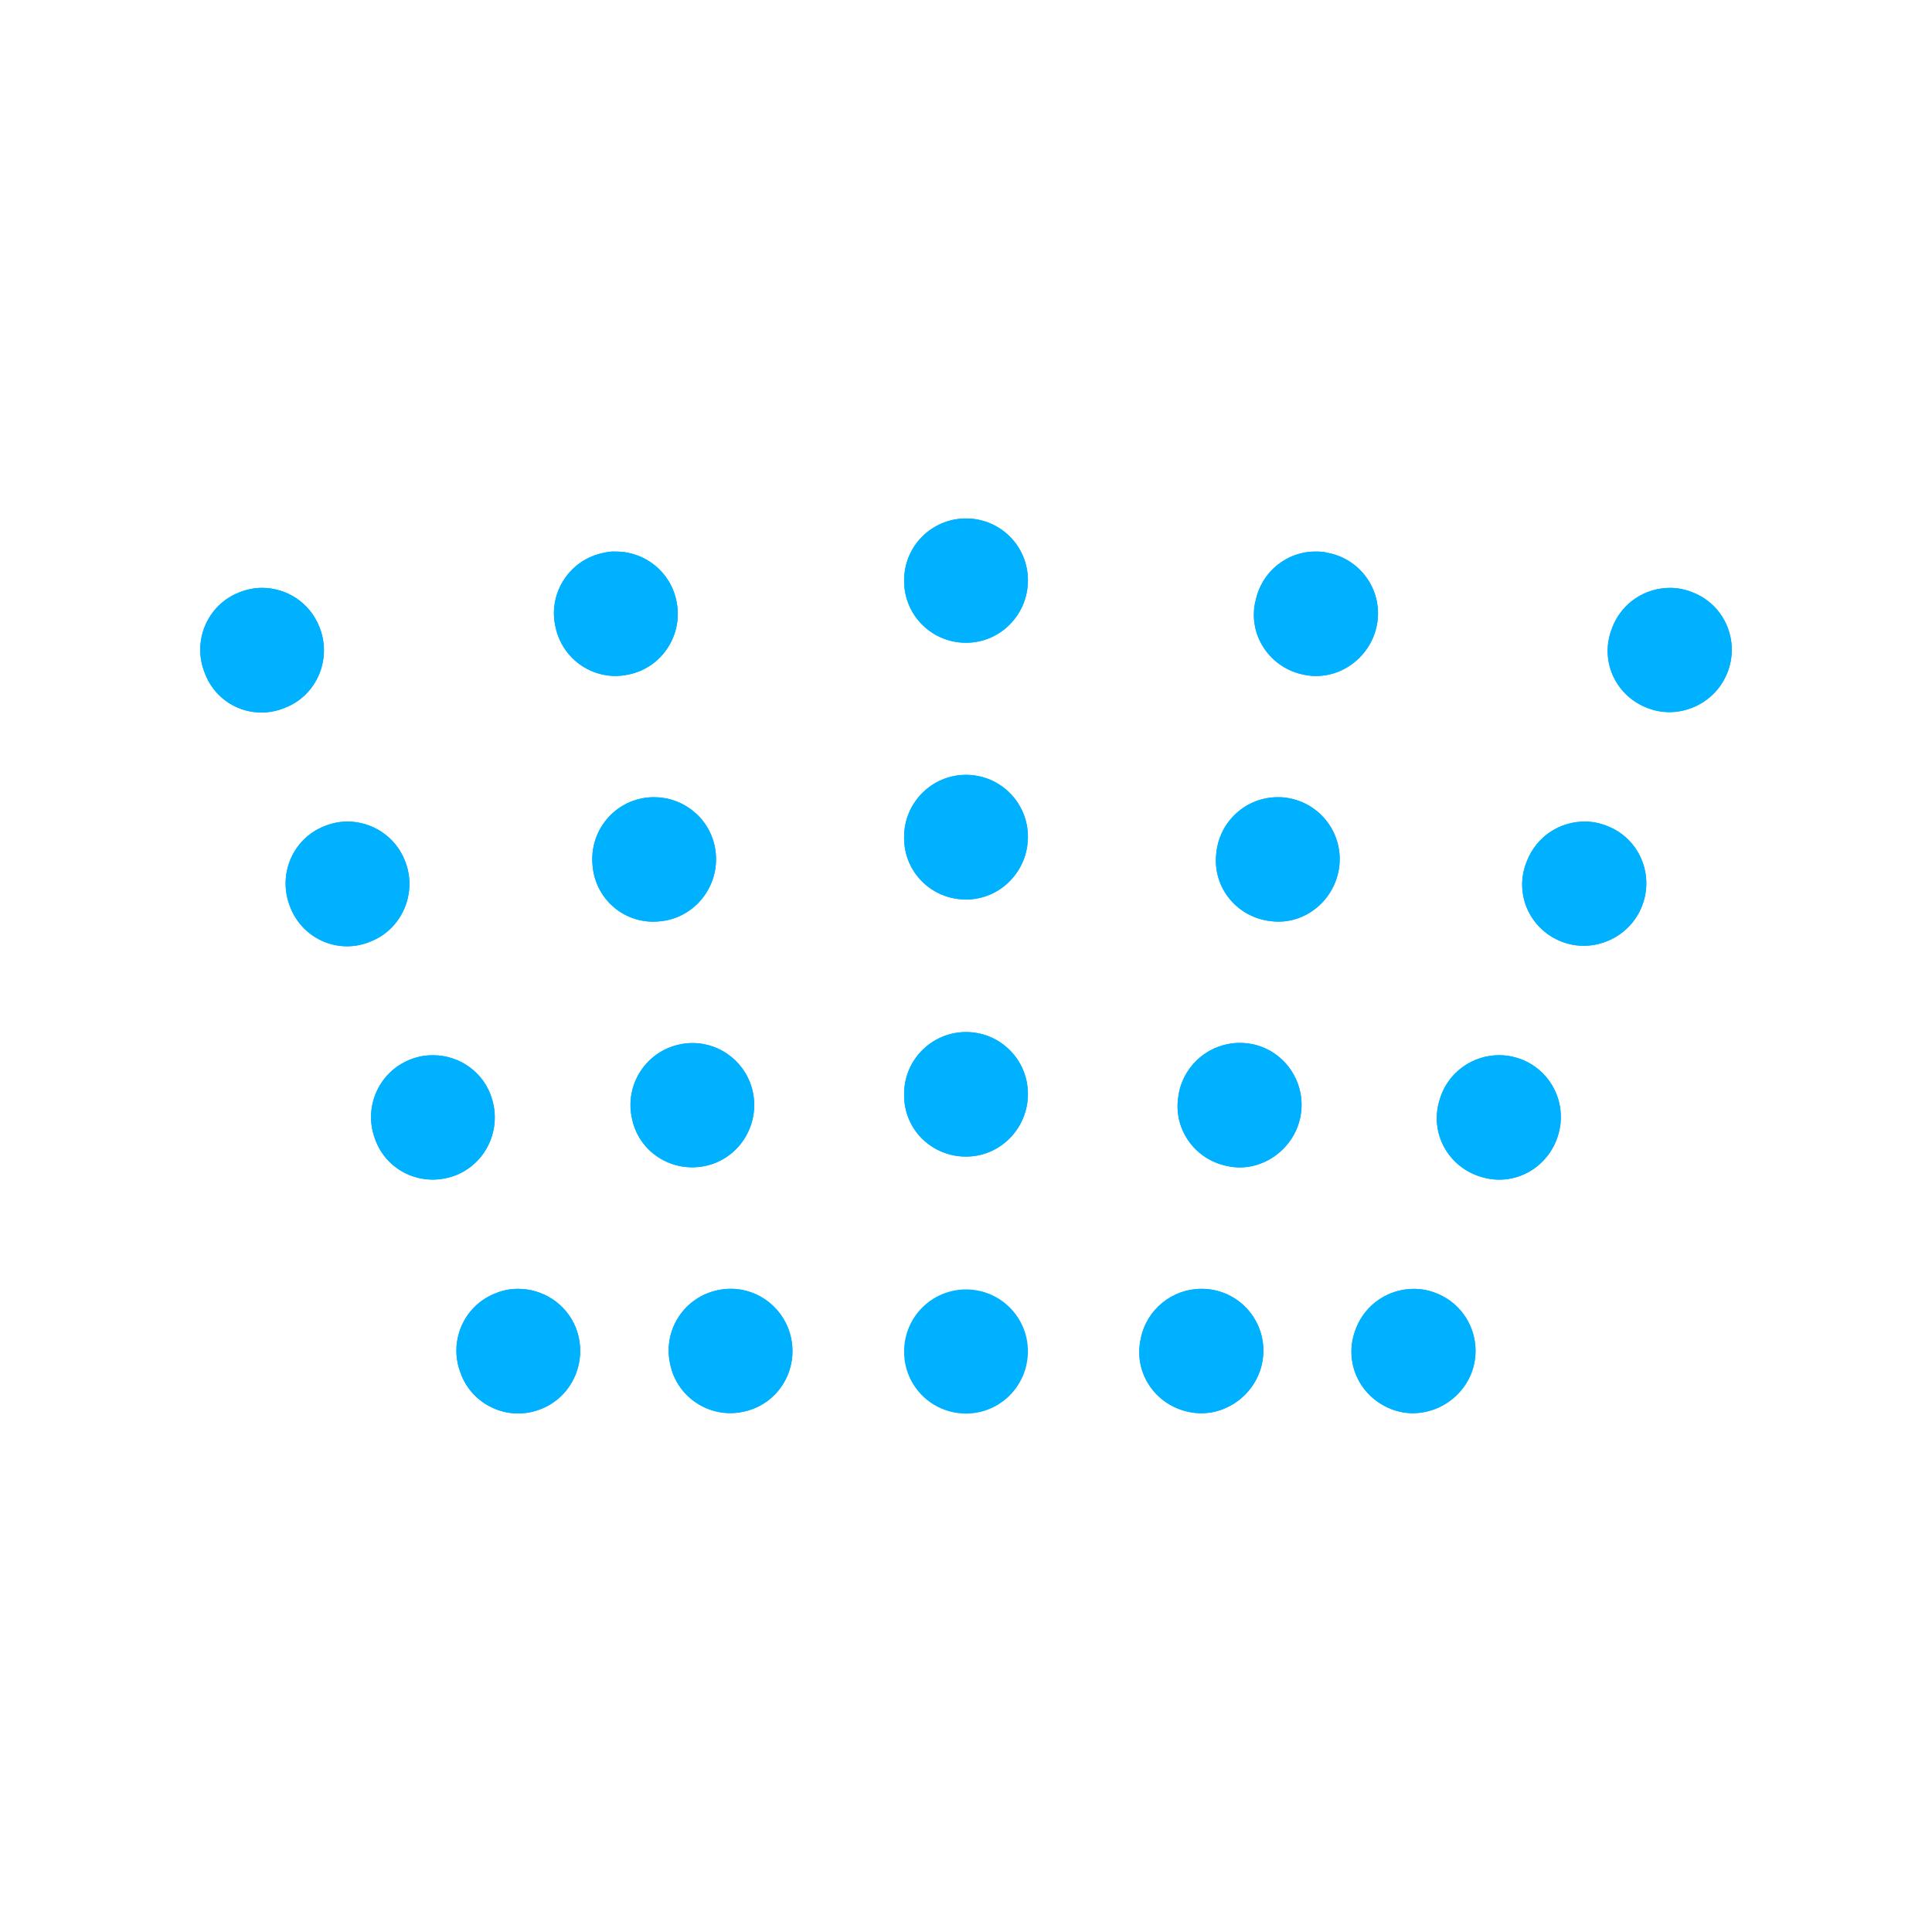 <svg enable-background="new 0 0 100 100" height="100" viewBox="0 0 100 100" width="100" xmlns="http://www.w3.org/2000/svg"><g fill="#00b1ff"><path d="m31.253 28.613c.199-.051.411-.077.636-.064 1.489 0 2.825 1.046 3.127 2.574.36 1.733-.758 3.454-2.504 3.794-1.714.366-3.409-.745-3.762-2.485l-.013-.058c-.354-1.732.782-3.427 2.516-3.761zm-20.633 6.277-.026-.071c-.655-1.637.135-3.505 1.778-4.154.398-.16.796-.238 1.194-.238 1.278 0 2.465.764 2.966 2.022.661 1.637-.116 3.531-1.772 4.179-1.637.689-3.492-.094-4.14-1.738zm4.415 12.096-.026-.071c-.648-1.643.141-3.512 1.785-4.154.398-.161.796-.238 1.188-.238 1.271 0 2.478.764 2.972 2.016.668 1.637-.116 3.537-1.772 4.192-1.63.688-3.485-.102-4.147-1.745zm4.324 11.813-.019-.058c-.507-1.695.456-3.48 2.144-3.987.315-.103.616-.135.937-.135 1.367 0 2.651.892 3.049 2.279.514 1.701-.437 3.512-2.131 4.019-1.701.507-3.466-.417-3.98-2.118zm8.669 14.12c-1.637.674-3.492-.116-4.154-1.753l-.019-.064c-.661-1.637.135-3.512 1.778-4.154.385-.167.796-.238 1.181-.238 1.284 0 2.485.764 2.985 2.003.656 1.651-.127 3.545-1.771 4.206zm2.649-28.066-.006-.058c-.173-1.772 1.104-3.345 2.87-3.518.109-.013.218-.013.321-.013 1.624 0 3.024 1.233 3.184 2.883.18 1.766-1.104 3.364-2.863 3.537-1.773.206-3.333-1.072-3.506-2.831zm2.032 13.026-.013-.058c-.347-1.74.783-3.422 2.517-3.769.199-.045.417-.064.636-.064 1.483 0 2.818 1.046 3.127 2.574.347 1.733-.77 3.448-2.504 3.794s-3.423-.75-3.763-2.477zm5.739 15.197c-1.695.359-3.415-.738-3.762-2.478l-.013-.064c-.353-1.733.777-3.422 2.517-3.762.199-.039.417-.064.636-.064 1.483 0 2.818 1.053 3.127 2.581.352 1.739-.758 3.446-2.505 3.787zm26.516-41.889.019-.064c.308-1.541 1.637-2.587 3.133-2.574.218 0 .424.013.629.071 1.74.34 2.87 2.035 2.517 3.762-.353 1.733-2.054 2.908-3.775 2.542-1.739-.347-2.876-2.004-2.523-3.737zm-14.963 28.678c-1.772 0-3.204-1.4-3.204-3.171v-.071c0-1.766 1.432-3.204 3.204-3.204 1.778 0 3.204 1.438 3.204 3.204 0 1.778-1.425 3.242-3.204 3.242zm0-13.307c-1.772 0-3.204-1.406-3.204-3.178v-.07c0-1.759 1.432-3.204 3.204-3.204 1.778 0 3.204 1.445 3.204 3.204 0 1.784-1.425 3.248-3.204 3.248zm0-13.289c-1.772 0-3.204-1.425-3.204-3.197v-.032c0-1.772 1.432-3.204 3.204-3.204 1.778 0 3.204 1.432 3.204 3.204s-1.425 3.229-3.204 3.229zm15.329 37.268c-.347 1.733-2.067 2.908-3.775 2.549-1.746-.347-2.876-2.009-2.523-3.73l.013-.071c.308-1.522 1.644-2.574 3.133-2.574.218 0 .43.019.636.058 1.74.346 2.863 2.035 2.516 3.768zm1.976-12.717c-.347 1.727-2.08 2.915-3.775 2.536-1.733-.34-2.87-1.997-2.517-3.73l.006-.064c.315-1.528 1.644-2.574 3.133-2.581.218 0 .43.019.642.058 1.735.346 2.858 2.041 2.511 3.781zm2.02-13.026c-.18 1.753-1.753 3.094-3.505 2.889-1.766-.173-3.056-1.714-2.87-3.473l.006-.064c.167-1.65 1.554-2.883 3.178-2.883.103 0 .218 0 .327.013 1.76.186 3.044 1.753 2.864 3.518zm6.821 26.309c-.668 1.643-2.562 2.478-4.173 1.817-1.65-.668-2.452-2.491-1.798-4.134l.026-.071c.501-1.239 1.701-2.003 2.972-2.003.392 0 .796.071 1.181.231 1.651.655 2.441 2.523 1.792 4.16zm4.507-12.365c-.501 1.701-2.266 2.716-3.993 2.176-1.688-.501-2.671-2.247-2.157-3.948l.019-.071c.411-1.38 1.688-2.279 3.069-2.279.295 0 .604.039.918.135 1.694.508 2.651 2.292 2.144 3.987zm4.329-11.823c-.655 1.65-2.549 2.465-4.173 1.817-1.65-.655-2.452-2.491-1.791-4.128l.026-.064c.501-1.252 1.695-2.016 2.979-2.016.385 0 .796.077 1.181.238 1.644.641 2.433 2.51 1.778 4.153zm4.424-12.095c-.648 1.65-2.549 2.472-4.173 1.81-1.65-.655-2.452-2.478-1.791-4.122l.019-.058c.501-1.265 1.701-2.022 2.979-2.022.385 0 .796.077 1.181.238 1.65.649 2.44 2.517 1.785 4.154z"/><path d="m66.463 41.276c-.109-.013-.225-.013-.327-.013-1.624 0-3.011 1.233-3.178 2.883l-.006.064c-.186 1.759 1.104 3.3 2.87 3.473 1.753.205 3.326-1.136 3.505-2.889.179-1.765-1.105-3.332-2.864-3.518z"/><path d="m64.796 54.038c-.212-.038-.424-.058-.642-.058-1.489.006-2.818 1.053-3.133 2.581l-.006.064c-.353 1.733.783 3.39 2.517 3.73 1.695.379 3.428-.809 3.775-2.536.346-1.739-.777-3.434-2.511-3.781z"/><path d="m62.814 66.768c-.205-.039-.417-.058-.636-.058-1.489 0-2.825 1.053-3.133 2.574l-.013.071c-.353 1.721.777 3.383 2.523 3.73 1.708.359 3.428-.815 3.775-2.549s-.776-3.421-2.516-3.768z"/><path d="m67.487 34.923c1.721.366 3.422-.809 3.775-2.542.353-1.727-.777-3.422-2.517-3.762-.205-.058-.411-.071-.629-.071-1.496-.013-2.825 1.034-3.133 2.574l-.019.064c-.353 1.734.784 3.391 2.523 3.737z"/><path d="m50.001 26.836c-1.772 0-3.204 1.432-3.204 3.204v.032c0 1.772 1.432 3.197 3.204 3.197 1.778 0 3.204-1.457 3.204-3.229s-1.425-3.204-3.204-3.204z"/><path d="m87.622 30.667c-.385-.161-.796-.238-1.181-.238-1.278 0-2.478.758-2.979 2.022l-.019.058c-.661 1.644.141 3.467 1.791 4.122 1.624.661 3.525-.16 4.173-1.81.655-1.638-.135-3.506-1.785-4.154z"/><path d="m74.356 66.943c-.385-.16-.79-.231-1.181-.231-1.271 0-2.472.764-2.972 2.003l-.026.071c-.655 1.643.148 3.467 1.798 4.134 1.611.661 3.505-.173 4.173-1.817.648-1.637-.142-3.505-1.792-4.16z"/><path d="m50.001 40.106c-1.772 0-3.204 1.445-3.204 3.204v.071c0 1.772 1.432 3.178 3.204 3.178 1.778 0 3.204-1.464 3.204-3.249 0-1.759-1.425-3.204-3.204-3.204z"/><path d="m78.509 54.751c-.315-.096-.623-.135-.918-.135-1.38 0-2.658.899-3.069 2.279l-.019.071c-.514 1.701.469 3.448 2.157 3.948 1.727.539 3.492-.475 3.993-2.176.508-1.695-.449-3.479-2.144-3.987z"/><path d="m83.205 42.761c-.385-.161-.796-.238-1.181-.238-1.284 0-2.478.764-2.979 2.016l-.026.064c-.661 1.637.141 3.473 1.791 4.128 1.624.648 3.518-.167 4.173-1.817.655-1.642-.134-3.511-1.778-4.153z"/><path d="m26.815 66.711c-.385 0-.796.071-1.181.238-1.643.642-2.44 2.517-1.778 4.154l.019.064c.661 1.637 2.517 2.427 4.154 1.753 1.643-.661 2.427-2.555 1.772-4.205-.502-1.24-1.702-2.004-2.986-2.004z"/><path d="m25.471 56.898c-.398-1.387-1.682-2.279-3.049-2.279-.321 0-.623.032-.937.135-1.688.507-2.651 2.292-2.144 3.987l.019.058c.514 1.701 2.279 2.626 3.98 2.119 1.694-.508 2.645-2.318 2.131-4.02z"/><path d="m28.749 32.433c.353 1.74 2.048 2.851 3.762 2.485 1.746-.34 2.863-2.061 2.504-3.794-.302-1.528-1.637-2.574-3.127-2.574-.225-.013-.437.013-.636.064-1.733.334-2.87 2.029-2.517 3.762z"/><path d="m16.532 32.451c-.501-1.258-1.688-2.022-2.966-2.022-.398 0-.796.077-1.194.238-1.644.648-2.433 2.517-1.778 4.154l.026.071c.648 1.644 2.504 2.427 4.141 1.74 1.656-.65 2.433-2.544 1.771-4.181z"/><path d="m20.955 44.54c-.494-1.252-1.701-2.016-2.972-2.016-.392 0-.79.077-1.188.238-1.644.642-2.433 2.51-1.785 4.154l.026.071c.661 1.644 2.517 2.433 4.147 1.746 1.656-.656 2.439-2.556 1.772-4.193z"/><path d="m53.205 69.944c0-1.766-1.425-3.204-3.204-3.204-1.772 0-3.204 1.438-3.204 3.204v.032c0 1.766 1.432 3.191 3.204 3.191 1.779 0 3.204-1.451 3.204-3.223z"/><path d="m37.826 66.707c-.218 0-.437.026-.636.064-1.74.34-2.87 2.029-2.517 3.762l.013.064c.347 1.74 2.067 2.838 3.762 2.478 1.746-.34 2.857-2.048 2.504-3.788-.308-1.527-1.643-2.58-3.126-2.58z"/><path d="m34.182 47.684c1.759-.173 3.043-1.772 2.863-3.537-.16-1.65-1.56-2.883-3.184-2.883-.103 0-.212 0-.321.013-1.766.173-3.043 1.746-2.87 3.518l.006.058c.174 1.759 1.734 3.037 3.506 2.831z"/><path d="m50.001 53.419c-1.772 0-3.204 1.438-3.204 3.204v.071c0 1.772 1.432 3.171 3.204 3.171 1.778 0 3.204-1.464 3.204-3.242 0-1.766-1.425-3.204-3.204-3.204z"/><path d="m36.471 60.357c1.733-.347 2.851-2.061 2.504-3.794-.308-1.528-1.644-2.574-3.127-2.574-.218 0-.437.019-.636.064-1.733.347-2.863 2.029-2.517 3.769l.013.058c.341 1.726 2.03 2.824 3.763 2.477z"/></g></svg>